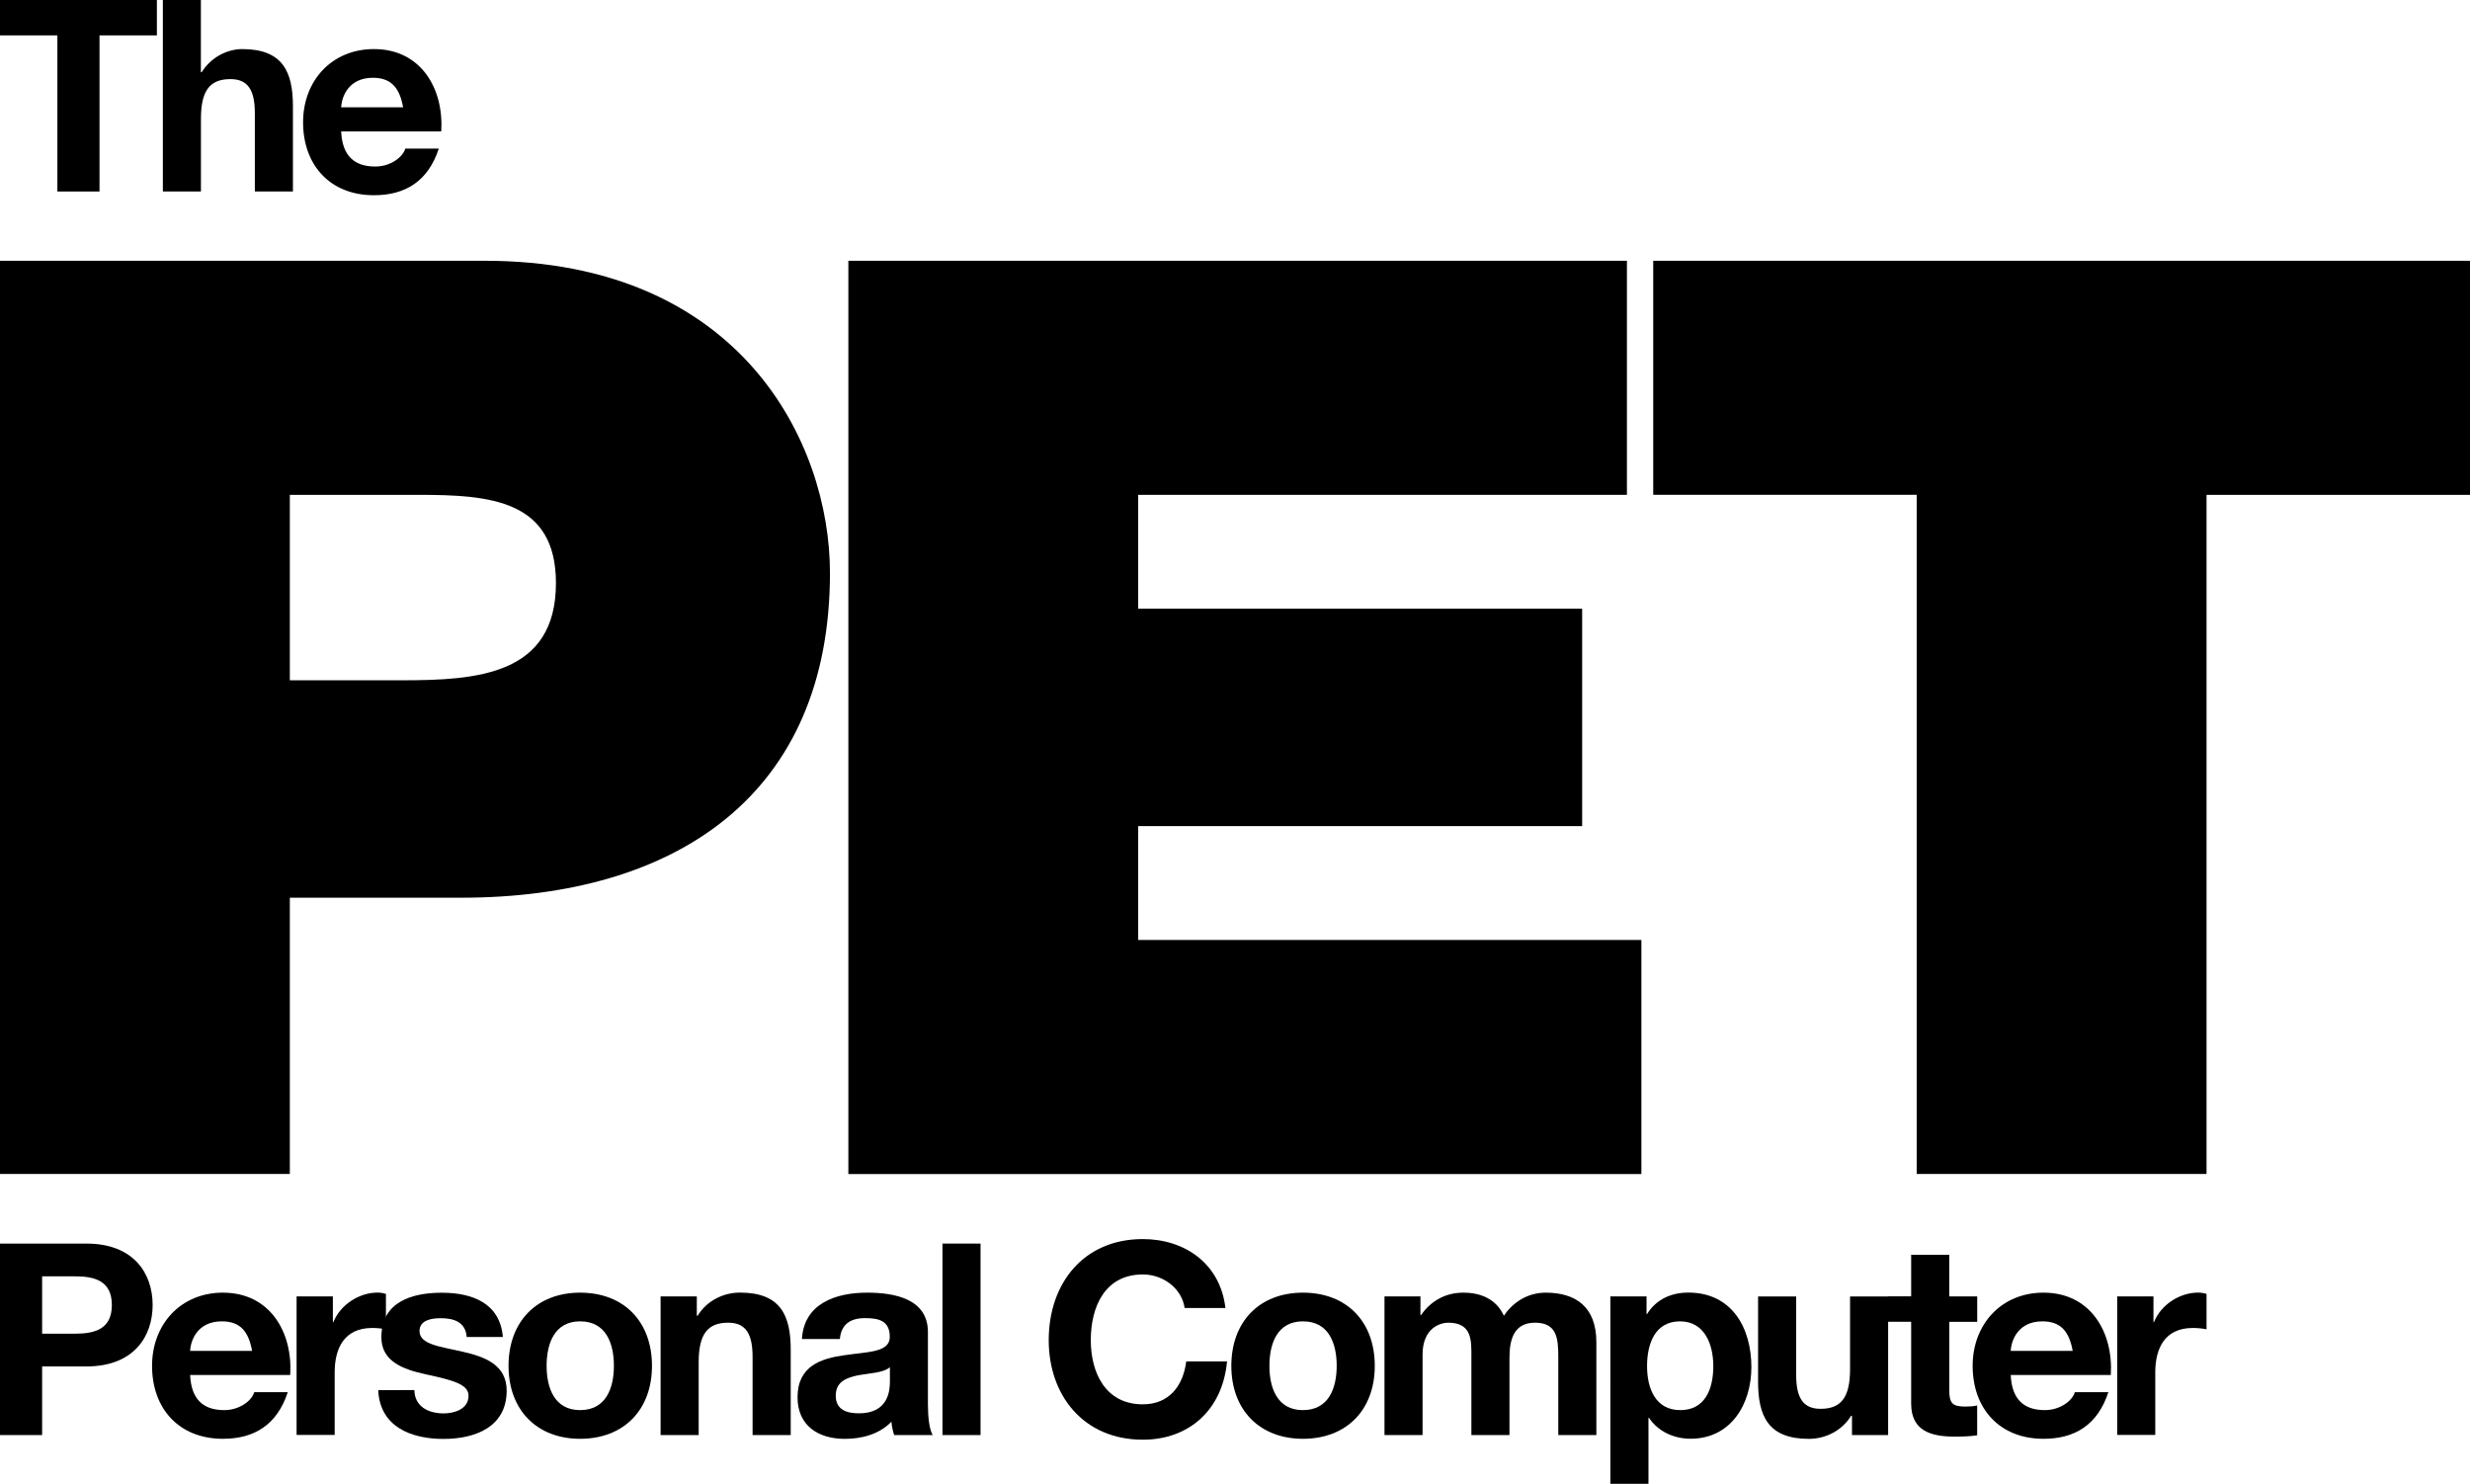 <?xml version="1.0" encoding="utf-8"?>
<!-- Generator: Adobe Illustrator 25.0.0, SVG Export Plug-In . SVG Version: 6.00 Build 0)  -->
<svg version="1.1" id="Layer_1" xmlns="http://www.w3.org/2000/svg" xmlns:xlink="http://www.w3.org/1999/xlink" x="0px" y="0px"
	 viewBox="0 0 3840 2306.9" style="enable-background:new 0 0 3840 2306.9;" xml:space="preserve">
<style type="text/css">
	.st0{fill:#FFFFFF;}
</style>
<g>
	<g>
		<path d="M0,405.4h753.7c397.3,0,536.6,282.3,536.6,485.2c0,344-237.6,505-573.4,505H450.6v429.5H0V405.4z M450.6,1057.6h174.1
			c116.7,0,239.6-8,239.6-151.1c0-129.2-102.4-137.2-213-137.2H450.6V1057.6z"/>
		<path d="M1318.9,405.4h1210.4v363.9h-759.8v177h690.2v338h-690.2v177h782.3v363.9H1318.9V405.4z"/>
		<path d="M2979.8,769.2h-409.6V405.4H3840v363.9h-409.6v1055.8h-450.6V769.2z"/>
	</g>
	<g>
		<path d="M89.2,55H0V0h243.9v55h-89.2v242.7H89.2V55z"/>
		<path d="M253.1,0h59.2v112.2h1.3c15-24.2,40.9-35.9,63-35.9c63,0,78.8,35.4,78.8,88.8v132.6h-59.2V176c0-35.4-10.4-53-37.9-53
			c-32.1,0-45.9,17.9-45.9,61.7v113h-59.2V0z"/>
		<path d="M530.4,204.3c1.7,37.5,20,54.6,53,54.6c23.8,0,42.9-14.6,46.7-27.9h52.1c-16.7,50.9-52.1,72.5-100.9,72.5
			c-68,0-110.1-46.7-110.1-113.4c0-64.6,44.6-113.8,110.1-113.8c73.4,0,108.8,61.7,104.7,128H530.4z M626.7,166.8
			c-5.4-30-18.3-45.9-47.1-45.9c-37.5,0-48.4,29.2-49.2,45.9H626.7z"/>
	</g>
	<g>
		<path d="M0,1933.3h134.3c74.2,0,103,47.1,103,95.5c0,48.4-28.8,95.5-103,95.5H65.5V2231H0V1933.3z M65.5,2073.4h50.9
			c30.4,0,57.5-6.7,57.5-44.6c0-37.9-27.1-44.6-57.5-44.6H65.5V2073.4z"/>
		<path d="M295.6,2137.6c1.7,37.5,20,54.6,53,54.6c23.8,0,42.9-14.6,46.7-27.9h52.1c-16.7,50.9-52.1,72.5-100.9,72.5
			c-68,0-110.1-46.7-110.1-113.4c0-64.6,44.6-113.8,110.1-113.8c73.4,0,108.8,61.7,104.7,128H295.6z M391.9,2100.1
			c-5.4-30-18.3-45.9-47.1-45.9c-37.5,0-48.4,29.2-49.2,45.9H391.9z"/>
		<path d="M461.2,2015.4h56.3v40h0.8c10.8-27.1,40-45.9,68.8-45.9c4.2,0,9.2,0.8,12.9,2.1v55c-5.4-1.3-14.2-2.1-21.3-2.1
			c-43.4,0-58.4,31.3-58.4,69.2v97.1h-59.2V2015.4z"/>
		<path d="M644.2,2161c0.4,25.9,22.1,36.3,45.4,36.3c17.1,0,38.8-6.7,38.8-27.5c0-17.9-24.6-24.2-67.1-33.4
			c-34.2-7.5-68.4-19.6-68.4-57.5c0-55,47.5-69.2,93.8-69.2c47.1,0,90.5,15.8,95.1,68.8h-56.3c-1.7-22.9-19.2-29.2-40.4-29.2
			c-13.3,0-32.9,2.5-32.9,20c0,21.3,33.4,24.2,67.1,32.1c34.6,7.9,68.4,20.4,68.4,60.5c0,56.7-49.2,75.1-98.4,75.1
			c-50,0-98.8-18.8-101.3-75.9H644.2z"/>
		<path d="M901.9,2009.6c68,0,111.7,45,111.7,113.8c0,68.4-43.8,113.4-111.7,113.4c-67.5,0-111.3-45-111.3-113.4
			C790.6,2054.6,834.4,2009.6,901.9,2009.6z M901.9,2192.2c40.4,0,52.5-34.6,52.5-68.8c0-34.6-12.1-69.2-52.5-69.2
			c-40,0-52.1,34.6-52.1,69.2C849.8,2157.6,861.9,2192.2,901.9,2192.2z"/>
		<path d="M1027,2015.4h56.3v30h1.3c15-24.2,40.9-35.9,65.9-35.9c63,0,78.8,35.4,78.8,88.8V2231H1170v-121.7c0-35.4-10.4-53-37.9-53
			c-32.1,0-45.9,17.9-45.9,61.7v113H1027V2015.4z"/>
		<path d="M1246.7,2081.7c3.3-55.5,53-72.1,101.3-72.1c42.9,0,94.6,9.6,94.6,61.3v112.2c0,19.6,2.1,39.2,7.5,47.9h-60
			c-2.1-6.7-3.8-13.8-4.2-20.8c-18.8,19.6-46.3,26.7-72.6,26.7c-40.9,0-73.4-20.4-73.4-64.6c0-48.8,36.7-60.5,73.4-65.5
			c36.3-5.4,70-4.2,70-28.4c0-25.4-17.5-29.2-38.4-29.2c-22.5,0-37.1,9.2-39.2,32.5H1246.7z M1383.5,2125.5
			c-10,8.8-30.9,9.2-49.2,12.5c-18.3,3.8-35,10-35,31.7c0,22.1,17.1,27.5,36.3,27.5c46.3,0,47.9-36.7,47.9-49.6V2125.5z"/>
		<path d="M1465.2,1933.3h59.2V2231h-59.2V1933.3z"/>
		<path d="M1841.7,2033.4c-4.2-29.6-32.5-52.1-65-52.1c-58.8,0-80.9,50-80.9,102.2c0,49.6,22.1,99.7,80.9,99.7
			c40,0,62.5-27.5,67.5-66.7h63.4c-6.7,74.2-58,121.7-130.9,121.7c-92.1,0-146.3-68.8-146.3-154.7c0-88.4,54.2-157.2,146.3-157.2
			c65.5,0,120.5,38.4,128.4,107.2H1841.7z"/>
		<path d="M2025.6,2009.6c68,0,111.7,45,111.7,113.8c0,68.4-43.8,113.4-111.7,113.4c-67.5,0-111.3-45-111.3-113.4
			C1914.3,2054.6,1958.1,2009.6,2025.6,2009.6z M2025.6,2192.2c40.4,0,52.5-34.6,52.5-68.8c0-34.6-12.1-69.2-52.5-69.2
			c-40,0-52.1,34.6-52.1,69.2C1973.5,2157.6,1985.6,2192.2,2025.6,2192.2z"/>
		<path d="M2152.4,2015.4h55.9v29.2h0.8c15.4-22.1,37.9-35,65.9-35c27.1,0,51.3,10,63,35.9c12.5-18.8,35-35.9,65-35.9
			c45.9,0,78.8,21.3,78.8,77.1V2231h-59.2v-122.2c0-28.8-2.5-52.5-36.3-52.5c-33.4,0-39.6,27.5-39.6,54.6V2231h-59.2v-120.9
			c0-25,1.7-53.8-35.9-53.8c-11.7,0-40,7.5-40,49.6V2231h-59.2V2015.4z"/>
		<path d="M2503.5,2015.4h56.3v27.5h0.8c14.2-22.9,37.5-33.4,64.2-33.4c67.5,0,98,54.6,98,115.9c0,57.5-31.7,111.3-94.6,111.3
			c-25.9,0-50.4-11.3-64.6-32.5h-0.8v102.6h-59.2V2015.4z M2663.6,2123.8c0-34.2-13.8-69.6-51.7-69.6c-38.8,0-51.3,34.6-51.3,69.6
			s13.3,68.4,51.7,68.4C2651.1,2192.2,2663.6,2158.9,2663.6,2123.8z"/>
		<path d="M2935.5,2231h-56.3v-30h-1.3c-15,24.2-40.9,35.9-65.9,35.9c-63,0-78.8-35.4-78.8-88.8v-132.6h59.2v121.7
			c0,35.4,10.4,53,37.9,53c32.1,0,45.9-17.9,45.9-61.7v-113h59.2V2231z"/>
		<path d="M3030.5,2015.4h43.4v39.6h-43.4v106.7c0,20,5,25,25,25c6.3,0,12.1-0.4,18.3-1.7v46.3c-10,1.7-22.9,2.1-34.6,2.1
			c-36.3,0-68-8.3-68-51.3v-127.2h-35.9v-39.6h35.9v-64.6h59.2V2015.4z"/>
		<path d="M3126,2137.6c1.7,37.5,20,54.6,53,54.6c23.8,0,42.9-14.6,46.7-27.9h52.1c-16.7,50.9-52.1,72.5-100.9,72.5
			c-68,0-110.1-46.7-110.1-113.4c0-64.6,44.6-113.8,110.1-113.8c73.4,0,108.8,61.7,104.7,128H3126z M3222.3,2100.1
			c-5.4-30-18.3-45.9-47.1-45.9c-37.5,0-48.4,29.2-49.2,45.9H3222.3z"/>
		<path d="M3291.6,2015.4h56.3v40h0.8c10.8-27.1,40-45.9,68.8-45.9c4.2,0,9.2,0.8,12.9,2.1v55c-5.4-1.3-14.2-2.1-21.3-2.1
			c-43.4,0-58.4,31.3-58.4,69.2v97.1h-59.2V2015.4z"/>
	</g>
</g>
</svg>
